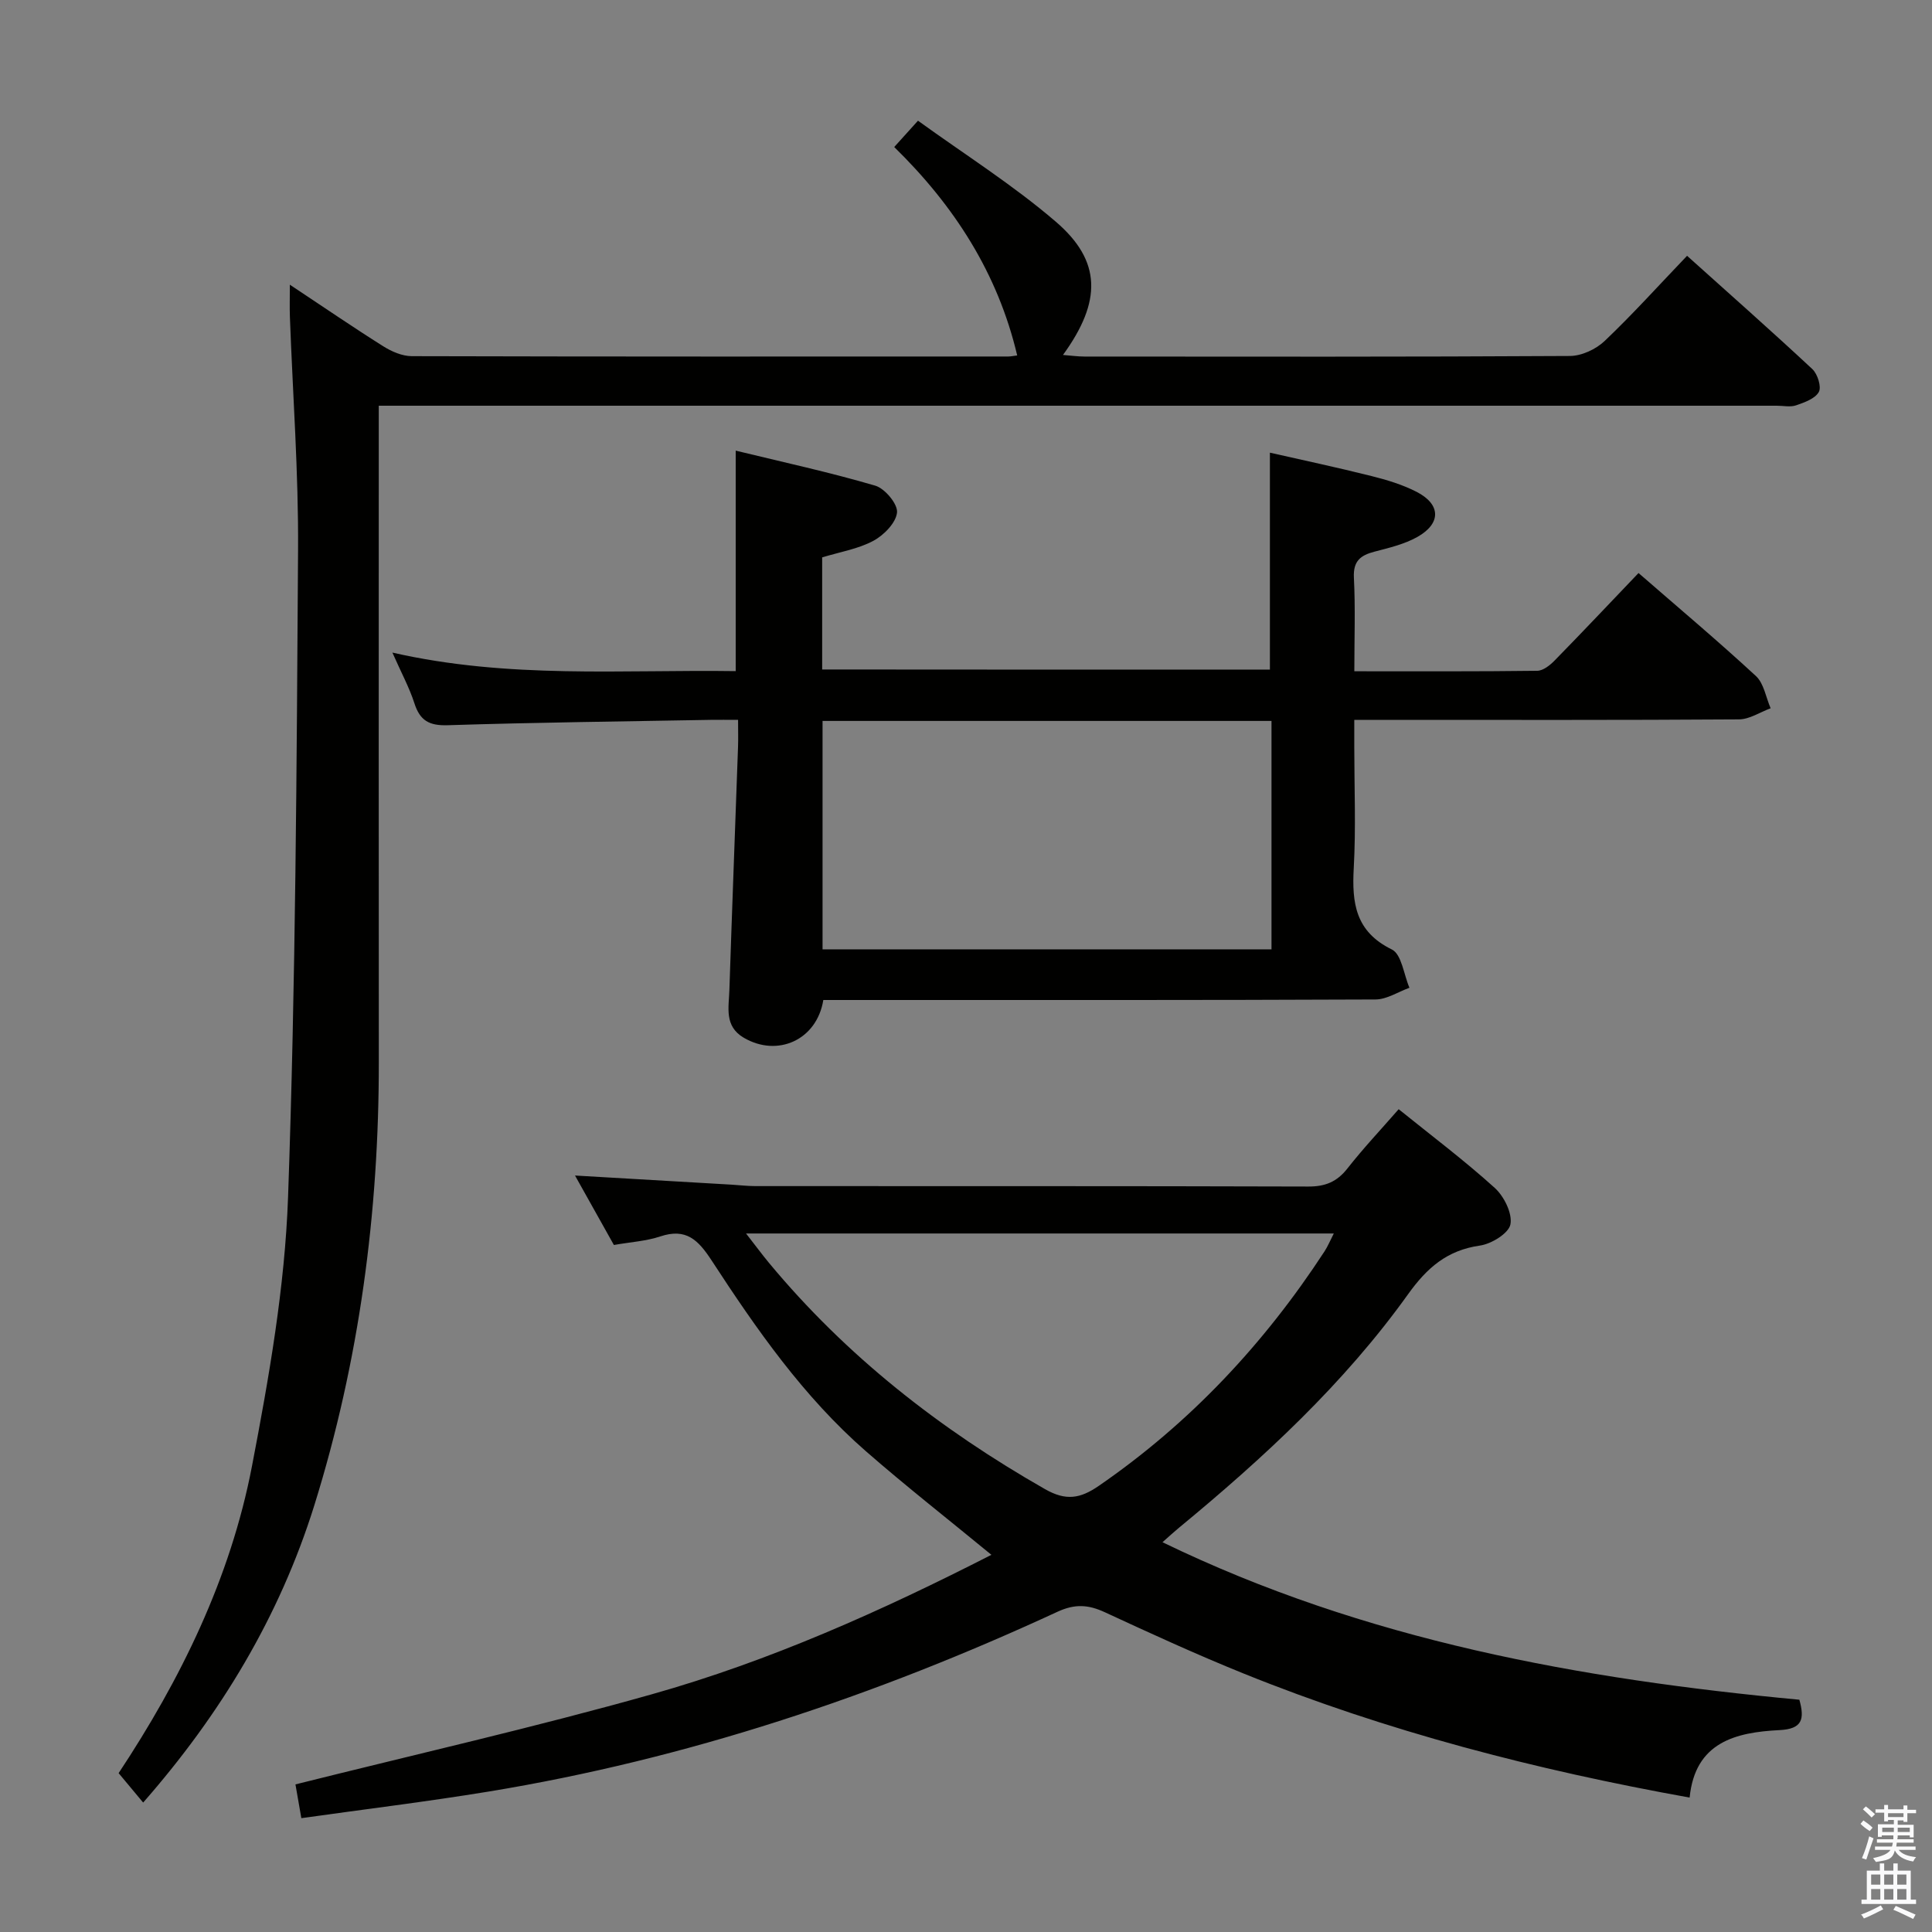 <svg enable-background="new 0 0 400 400" viewBox="0 0 400 400" xmlns="http://www.w3.org/2000/svg"><rect x="0" y="0" width="400" height="400" fill="#808080" stroke="none"/><path d="m385.2 377.6.6-.7c.6.4 1.3.9 1.9 1.5l-.6.7c-.8-.5-1.4-1-1.9-1.5zm.3 7.1c.6-1.4 1.1-2.9 1.5-4.5.3.1.6.3.9.4-.5 1.4-1 2.9-1.5 4.4zm.2-10.1.6-.6c.7.5 1.3 1.1 1.9 1.6l-.7.7c-.6-.6-1.2-1.2-1.8-1.7zm8.4-.8h.8v.9h1.8v.7h-1.8v1.8h-.8v-.3h-1.2v.9h3.3v2.6h-.8v-.4h-2.5c0 .3 0 .6-.1.8h3.4v.7h-3.5c0 .3-.1.6-.1.8h4v.7h-3.5c.7.9 1.9 1.3 3.6 1.5-.2.2-.4.5-.6.9-1.9-.3-3.2-1.1-3.8-2.3-.5 2.1-1.8 2-3.9 2.4-.2-.3-.4-.5-.6-.8 1.9-.4 3.1-.9 3.6-1.7h-3.2v-.7h3.5c.1-.2.1-.5.2-.8h-3.3v-.7h3.4c0-.2 0-.5 0-.8h-2.4v.3h-.8v-2.6h3.3v-.9h-1.2v.3h-.8v-1.8h-1.8v-.7h1.8v-.9h.8v.9h3.2zm-4.4 5.5h2.4c0-.3 0-.6 0-.9h-2.4zm1.2-3.1h3.2v-.8h-3.2zm4.4 2.2h-2.4v.9h2.5v-.9z" fill="#fafafb"/><path d="m389.2 385.8h.9v1.5h1.9v-1.5h.9v1.5h2.7v6h1.1v.9h-11.3v-.9h1.1v-6h2.7zm.2 8.7.5.8c-1.2.6-2.5 1.3-4 1.9-.2-.3-.3-.6-.6-.8 1.6-.6 3-1.3 4.1-1.9zm-2-4.3h1.9v-2.1h-1.9zm0 3.1h1.9v-2.2h-1.9zm2.7-3.1h1.9v-2.1h-1.9zm0 3.1h1.9v-2.2h-1.9zm2.4 1.3c1.4.6 2.7 1.2 4.1 1.8l-.5.9c-1.5-.7-2.8-1.4-4.1-1.9zm2.2-6.5h-1.9v2.1h1.9zm-1.9 5.2h1.9v-2.2h-1.9z" fill="#fafafb"/><g fill="#010100"><path d="m62.39 376.43c-.55-3.16-.95-5.43-1.22-6.99 24.7-6.19 49.4-11.78 73.76-18.65 24.48-6.9 47.66-17.3 70.33-28.88-8.87-7.3-17.63-14.15-26-21.46-12.91-11.27-22.64-25.24-31.91-39.46-2.79-4.27-5.28-6.79-10.65-5-2.94.98-6.14 1.16-9.6 1.77-2.6-4.64-5.25-9.38-8.05-14.38 11.06.65 21.74 1.27 32.41 1.89 1.66.1 3.31.3 4.97.3 38.15.02 76.3-.03 114.45.09 3.5.01 5.91-.97 8.08-3.73 3.27-4.17 6.92-8.04 10.62-12.28 6.82 5.5 13.61 10.61 19.88 16.28 1.93 1.75 3.68 5.26 3.26 7.55-.34 1.85-3.92 4.06-6.31 4.4-6.8.97-10.95 4.58-14.88 10.07-13.27 18.53-29.91 33.9-47.43 48.35-.99.82-1.94 1.69-3.42 3 42.01 20.37 86.5 28.35 131.86 32.61 1.12 4.05.61 6.05-4.1 6.29-9.08.45-17.49 2.49-18.62 13.97-31.95-5.75-62.72-13.72-92.36-25.69-9.7-3.92-19.23-8.29-28.73-12.69-3.4-1.57-6.17-1.76-9.77-.1-37.68 17.43-76.77 30.5-117.83 37.24-12.76 2.09-25.6 3.65-38.74 5.5zm92.07-121.05c1.96 2.51 3.3 4.33 4.73 6.06 16.03 19.32 35.43 34.47 57.17 46.87 4.34 2.48 7.3 1.95 11.09-.65 18.92-13.02 34.27-29.42 46.78-48.58.67-1.03 1.14-2.18 1.92-3.7-40.56 0-80.48 0-121.69 0z"/><path d="m29.64 373.2c-1.76-2.12-3.34-4-5.08-6.09 12.77-19.29 23.15-40.32 27.61-63.57 3.53-18.39 6.81-37.07 7.47-55.71 1.58-44.59 1.78-89.23 2.07-133.85.11-16.12-1.1-32.24-1.69-48.37-.07-1.92-.01-3.84-.01-6.67 6.93 4.6 13.06 8.8 19.35 12.76 1.73 1.09 3.93 2.04 5.91 2.04 41.16.11 82.33.08 123.49.07.49 0 .99-.12 1.84-.22-4.01-17-13-30.96-25.46-43.15 1.59-1.76 2.91-3.22 4.92-5.45 9.63 6.97 19.64 13.28 28.52 20.9 9.52 8.16 9.54 16.52 1.5 27.6 1.68.13 3.07.33 4.46.33 33.5.02 67 .08 100.49-.12 2.44-.01 5.39-1.39 7.19-3.1 5.78-5.49 11.12-11.43 17.07-17.64 8.78 7.89 17.47 15.56 25.94 23.46 1.08 1.01 1.92 3.68 1.34 4.73-.77 1.39-2.97 2.17-4.71 2.77-1.19.41-2.64.08-3.97.08-94.33 0-188.66 0-282.98 0-1.97 0-3.94 0-6.49 0v6.3c0 43.16-.03 86.33.01 129.49.03 31.28-4.03 61.96-13.35 91.86-7.2 23.04-19.39 43.24-35.44 61.55z"/><path d="m262.92 138.64c0-15 0-29.58 0-44.92 6.73 1.53 13.91 3.05 21.03 4.84 3.2.8 6.44 1.78 9.36 3.28 5.01 2.58 5.1 6.53.16 9.32-2.68 1.51-5.85 2.26-8.88 3.05-2.92.76-4.45 1.94-4.28 5.38.32 6.28.09 12.59.09 19.39 12.98 0 25.42.06 37.87-.1 1.23-.02 2.65-1.15 3.61-2.14 5.81-5.93 11.5-11.97 17.36-18.1 8.35 7.26 16.5 14.11 24.31 21.33 1.65 1.53 2.06 4.41 3.04 6.67-2.18.8-4.37 2.29-6.56 2.3-24.49.17-48.99.1-73.48.1-1.81 0-3.63 0-6.16 0v5.68c0 8.33.35 16.68-.11 24.99-.4 7.25.33 13.17 7.89 16.87 2.02.99 2.47 5.2 3.64 7.93-2.34.84-4.68 2.41-7.03 2.42-36.32.16-72.65.11-108.97.11-1.81 0-3.61 0-5.35 0-1.34 8.29-9.49 11.92-16.49 7.8-4.06-2.39-3.07-6.28-2.96-9.84.55-16.78 1.2-33.56 1.79-50.34.06-1.63.01-3.27.01-5.62-2.18 0-3.94-.03-5.7 0-18.14.33-36.29.53-54.42 1.11-3.84.12-5.74-.96-6.89-4.54-1.06-3.28-2.73-6.35-4.56-10.5 24.06 5.49 47.59 3.5 71.08 3.84 0-15.27 0-29.99 0-45.65 9.75 2.37 19.42 4.47 28.89 7.25 2 .59 4.68 3.8 4.51 5.55-.21 2.14-2.73 4.71-4.9 5.87-3.15 1.69-6.89 2.3-10.6 3.43v23.21c30.93.03 61.82.03 92.7.03zm-92.62 10.62v47.29h92.95c0-15.95 0-31.53 0-47.29-31.1 0-61.85 0-92.95 0z"/></g></svg>